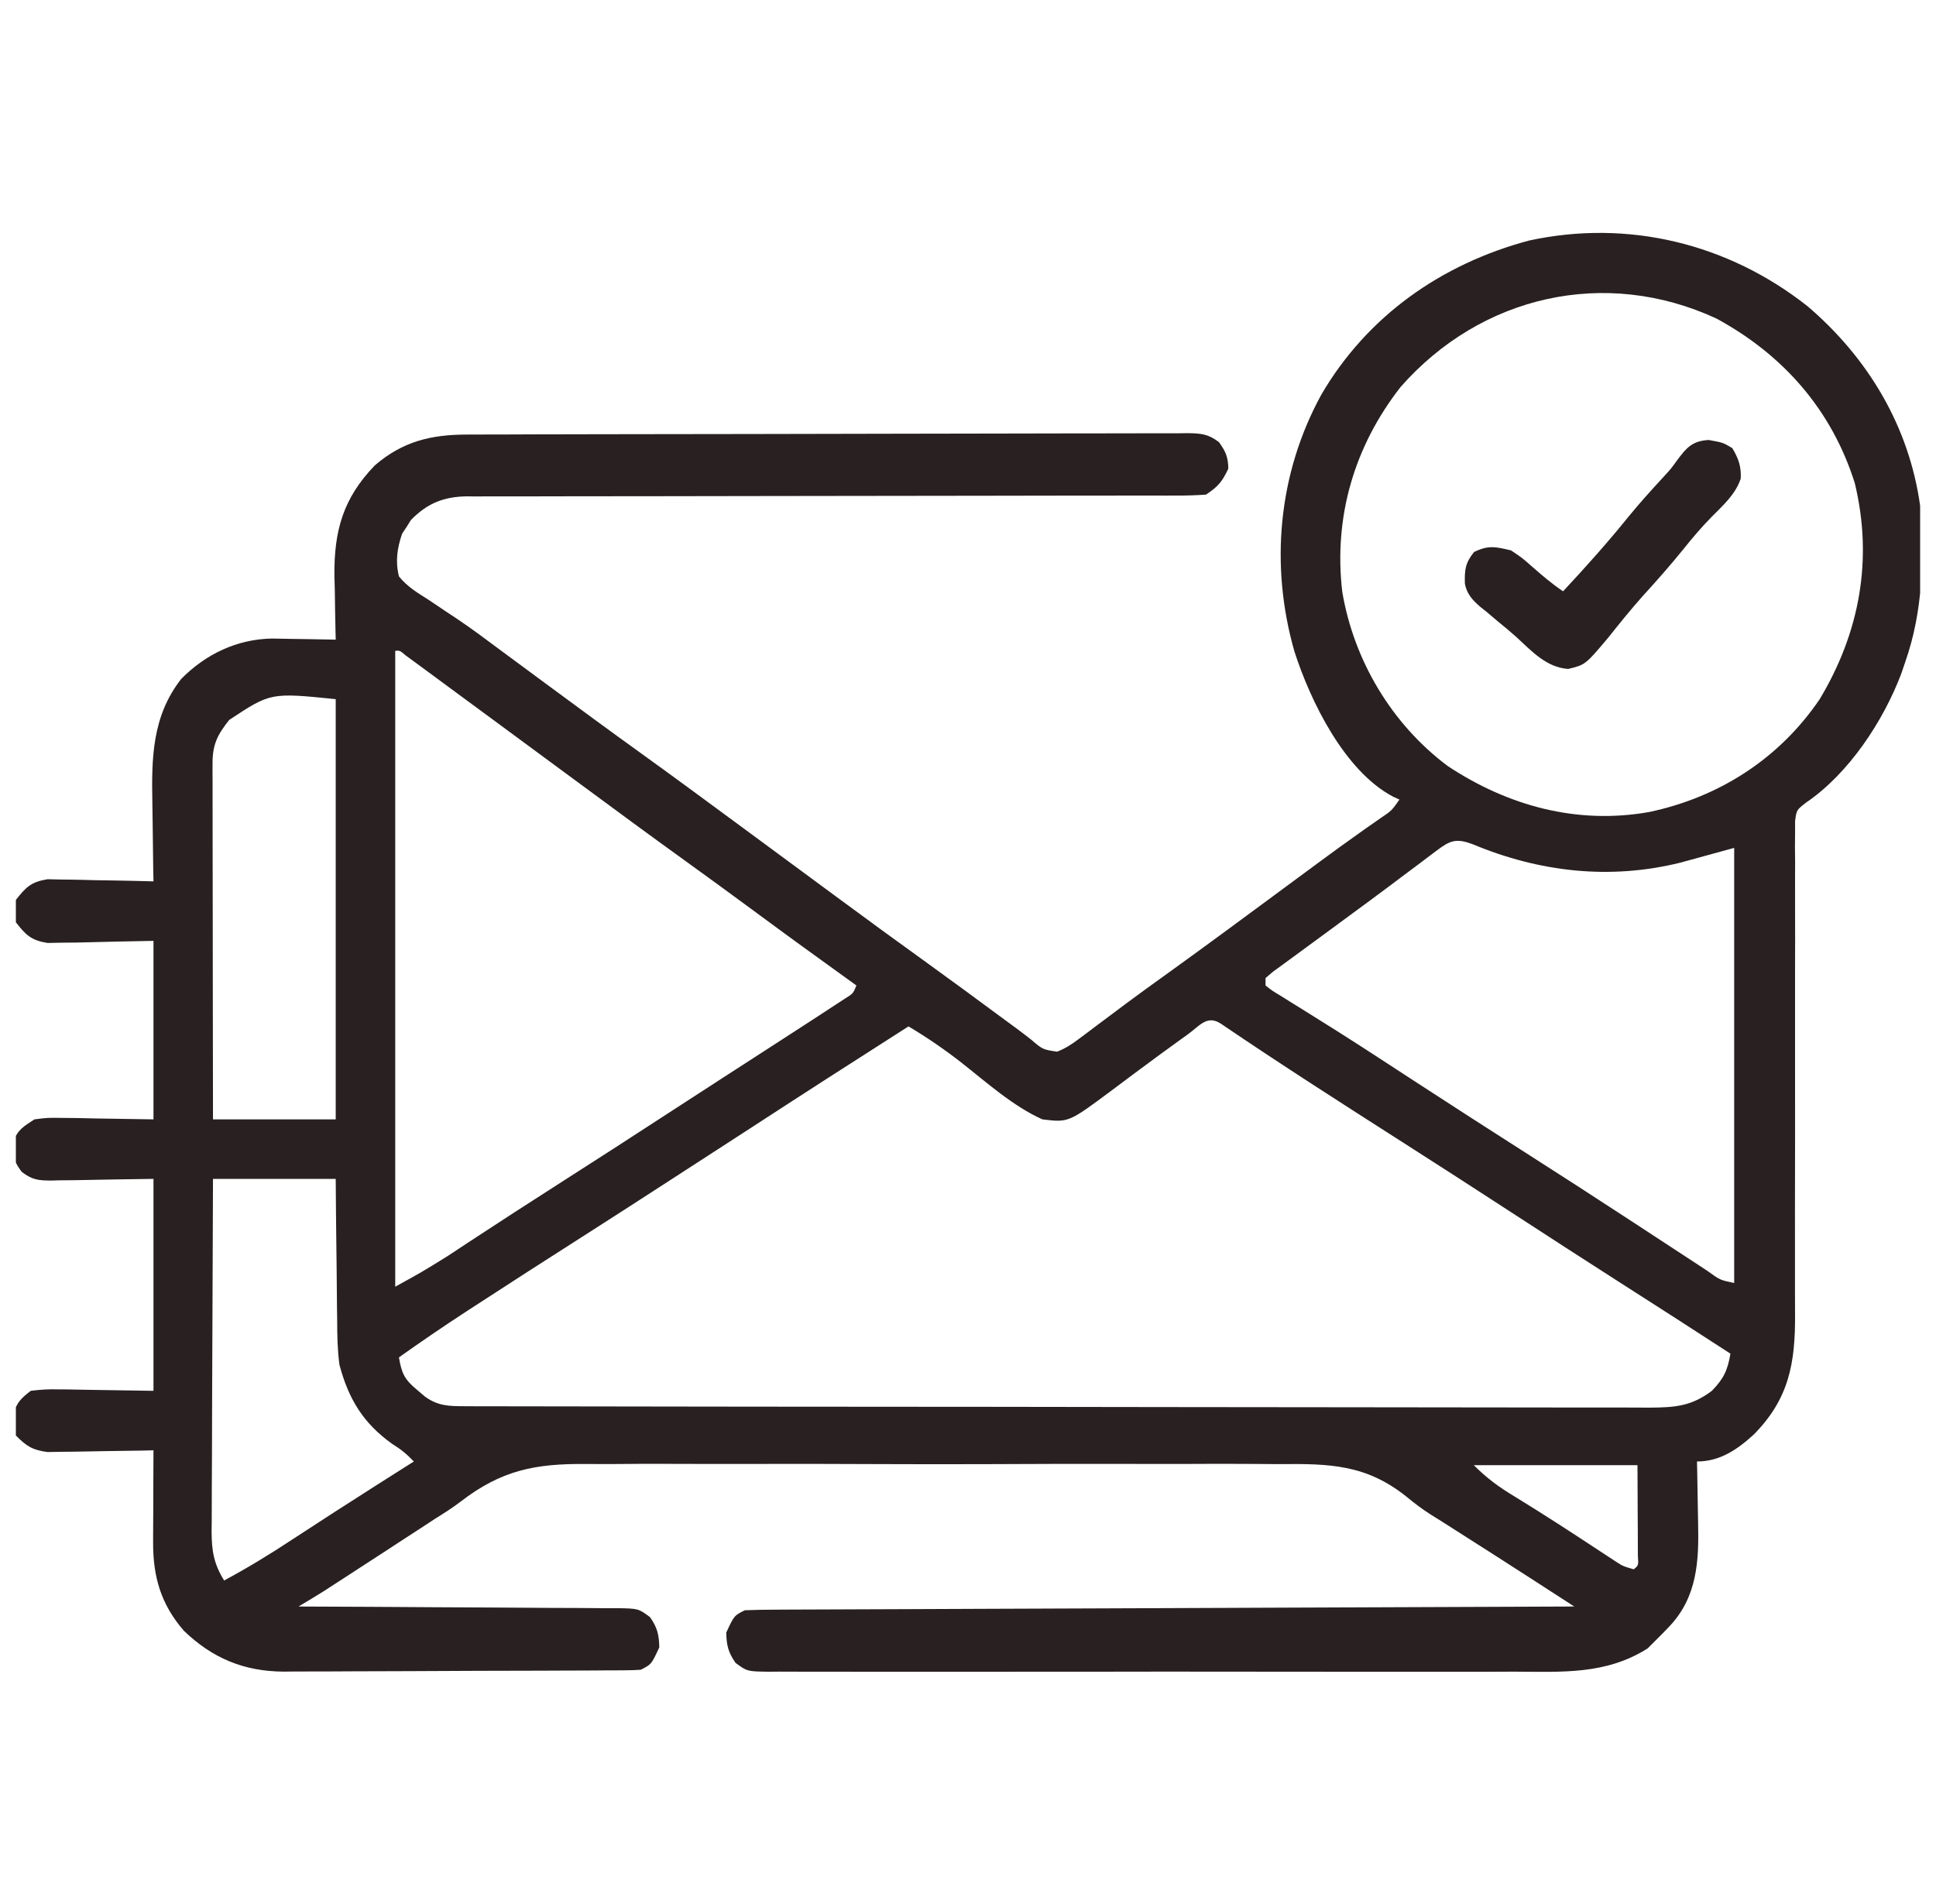 <svg width="61" height="60" viewBox="0 0 61 60" fill="none" xmlns="http://www.w3.org/2000/svg">
<g clip-path="url(#clip0_1_14977)">
<path d="M56.948 9.646C58.858 11.274 60.153 13.437 60.5 15.938C60.624 17.619 60.592 19.261 60.031 20.86C59.989 20.984 59.946 21.108 59.903 21.236C59.337 22.728 58.253 24.375 56.911 25.288C56.606 25.523 56.606 25.523 56.56 25.872C56.56 25.998 56.56 26.124 56.56 26.254C56.559 26.399 56.558 26.544 56.556 26.693C56.558 26.854 56.559 27.014 56.561 27.174C56.561 27.343 56.56 27.512 56.559 27.681C56.558 28.045 56.558 28.409 56.56 28.773C56.563 29.349 56.561 29.926 56.559 30.502C56.557 31.518 56.557 32.535 56.559 33.551C56.561 35.079 56.56 36.606 56.556 38.134C56.555 38.706 56.556 39.278 56.557 39.85C56.559 40.207 56.558 40.564 56.557 40.922C56.557 41.086 56.557 41.251 56.559 41.416C56.569 42.959 56.366 44.083 55.262 45.202C54.744 45.676 54.194 46.055 53.469 46.055C53.471 46.155 53.474 46.256 53.476 46.359C53.484 46.737 53.49 47.115 53.495 47.493C53.497 47.655 53.5 47.818 53.504 47.98C53.534 49.197 53.477 50.325 52.597 51.255C52.46 51.399 52.321 51.541 52.18 51.68C52.093 51.767 52.006 51.854 51.916 51.944C50.6 52.781 49.205 52.684 47.702 52.678C47.438 52.679 47.175 52.68 46.911 52.681C46.197 52.683 45.484 52.682 44.77 52.681C44.023 52.679 43.276 52.681 42.529 52.681C41.195 52.682 39.861 52.681 38.527 52.678C37.318 52.676 36.108 52.676 34.899 52.679C33.493 52.681 32.086 52.682 30.68 52.681C29.936 52.68 29.193 52.68 28.449 52.681C27.75 52.683 27.052 52.682 26.354 52.679C26.097 52.678 25.84 52.679 25.584 52.68C25.234 52.681 24.885 52.679 24.535 52.677C24.433 52.678 24.331 52.679 24.226 52.68C23.542 52.671 23.542 52.671 23.175 52.401C22.946 52.071 22.891 51.847 22.883 51.446C23.132 50.911 23.132 50.911 23.469 50.743C23.81 50.73 24.148 50.724 24.489 50.724C24.596 50.724 24.703 50.723 24.813 50.722C25.173 50.721 25.534 50.719 25.894 50.718C26.152 50.717 26.409 50.716 26.667 50.715C27.368 50.712 28.069 50.709 28.77 50.707C29.501 50.705 30.233 50.701 30.965 50.698C32.194 50.693 33.423 50.688 34.651 50.684C35.917 50.679 37.183 50.674 38.449 50.669C38.527 50.669 38.605 50.668 38.686 50.668C39.077 50.666 39.468 50.665 39.859 50.663C43.107 50.65 46.354 50.637 49.602 50.625C49.286 50.421 48.97 50.216 48.654 50.012C48.565 49.954 48.477 49.897 48.386 49.838C47.519 49.277 46.649 48.722 45.778 48.168C45.661 48.093 45.543 48.018 45.422 47.941C45.251 47.834 45.251 47.834 45.076 47.725C44.807 47.552 44.56 47.368 44.315 47.163C43.041 46.144 41.884 46.121 40.299 46.138C40.039 46.136 39.778 46.134 39.518 46.132C38.815 46.126 38.113 46.128 37.41 46.132C36.672 46.135 35.934 46.132 35.195 46.13C33.877 46.128 32.558 46.132 31.239 46.138C30.047 46.143 28.855 46.142 27.663 46.137C26.274 46.13 24.885 46.128 23.496 46.132C22.763 46.133 22.029 46.134 21.296 46.13C20.606 46.126 19.916 46.129 19.226 46.136C18.974 46.137 18.722 46.137 18.47 46.134C16.864 46.119 15.798 46.328 14.512 47.321C14.252 47.519 13.979 47.691 13.702 47.864C13.523 47.981 13.343 48.098 13.164 48.216C12.966 48.345 12.768 48.474 12.57 48.602C12.473 48.666 12.376 48.729 12.276 48.795C11.811 49.098 11.345 49.401 10.878 49.703C10.757 49.782 10.757 49.782 10.633 49.862C10.557 49.911 10.481 49.96 10.403 50.011C10.337 50.053 10.272 50.096 10.204 50.14C9.941 50.306 9.674 50.465 9.406 50.625C9.54 50.626 9.674 50.626 9.812 50.627C11.075 50.631 12.337 50.638 13.599 50.647C14.248 50.652 14.897 50.655 15.546 50.657C16.172 50.659 16.798 50.663 17.424 50.669C17.663 50.67 17.902 50.671 18.141 50.671C18.476 50.672 18.81 50.675 19.145 50.679C19.244 50.678 19.343 50.677 19.445 50.677C20.115 50.689 20.115 50.689 20.48 50.959C20.711 51.289 20.765 51.512 20.773 51.914C20.524 52.449 20.524 52.449 20.188 52.618C20.027 52.629 19.866 52.634 19.705 52.635C19.604 52.636 19.503 52.636 19.399 52.637C19.288 52.638 19.177 52.638 19.062 52.638C18.946 52.639 18.829 52.64 18.709 52.641C18.32 52.643 17.932 52.644 17.544 52.645C17.411 52.646 17.279 52.647 17.142 52.647C16.439 52.649 15.736 52.651 15.034 52.652C14.309 52.654 13.585 52.657 12.861 52.662C12.303 52.665 11.745 52.666 11.187 52.667C10.92 52.667 10.653 52.669 10.386 52.671C10.011 52.674 9.636 52.673 9.261 52.673C9.098 52.675 9.098 52.675 8.931 52.677C7.679 52.667 6.692 52.253 5.793 51.389C5.062 50.542 4.82 49.683 4.824 48.587C4.825 48.505 4.825 48.422 4.825 48.337C4.826 48.075 4.827 47.812 4.829 47.549C4.829 47.371 4.83 47.192 4.83 47.014C4.831 46.577 4.833 46.14 4.836 45.703C4.725 45.706 4.615 45.708 4.501 45.711C4.089 45.719 3.678 45.725 3.266 45.729C3.088 45.732 2.91 45.735 2.732 45.739C2.476 45.745 2.22 45.747 1.963 45.749C1.809 45.752 1.655 45.754 1.497 45.757C1.022 45.695 0.832 45.572 0.5 45.235C0.426 45 0.426 45 0.434 44.766C0.434 44.689 0.434 44.611 0.434 44.532C0.532 44.183 0.683 44.051 0.969 43.828C1.283 43.788 1.548 43.773 1.86 43.783C1.974 43.783 1.974 43.783 2.089 43.784C2.37 43.787 2.651 43.793 2.932 43.799C3.56 43.809 4.188 43.819 4.836 43.828C4.836 41.624 4.836 39.42 4.836 37.149C3.584 37.167 3.584 37.167 2.333 37.191C2.175 37.192 2.018 37.194 1.86 37.195C1.779 37.197 1.698 37.199 1.615 37.202C1.211 37.202 1.006 37.178 0.683 36.926C0.486 36.661 0.433 36.538 0.434 36.211C0.431 36.134 0.429 36.057 0.426 35.977C0.544 35.604 0.762 35.484 1.086 35.274C1.497 35.221 1.497 35.221 1.963 35.228C2.114 35.229 2.265 35.23 2.42 35.232C2.611 35.236 2.801 35.24 2.998 35.245C3.604 35.254 4.211 35.264 4.836 35.274C4.836 33.418 4.836 31.561 4.836 29.649C3.628 29.672 3.628 29.672 2.42 29.702C2.194 29.704 2.194 29.704 1.963 29.706C1.809 29.709 1.655 29.712 1.497 29.715C0.983 29.632 0.815 29.468 0.5 29.063C0.427 28.711 0.427 28.711 0.5 28.36C0.815 27.955 0.983 27.79 1.497 27.707C1.651 27.71 1.805 27.713 1.963 27.717C2.087 27.718 2.087 27.718 2.213 27.719C2.475 27.722 2.736 27.73 2.998 27.737C3.176 27.74 3.354 27.743 3.532 27.745C3.966 27.752 4.401 27.762 4.836 27.774C4.833 27.646 4.831 27.517 4.828 27.386C4.82 26.904 4.815 26.423 4.81 25.942C4.808 25.735 4.805 25.528 4.801 25.32C4.773 23.896 4.789 22.572 5.71 21.394C6.483 20.611 7.467 20.143 8.564 20.122C8.806 20.125 9.047 20.129 9.289 20.135C9.413 20.136 9.538 20.138 9.666 20.14C9.97 20.144 10.274 20.149 10.578 20.157C10.574 20.018 10.574 20.018 10.571 19.876C10.561 19.45 10.555 19.023 10.549 18.597C10.545 18.451 10.541 18.305 10.537 18.155C10.522 16.728 10.808 15.707 11.807 14.668C12.689 13.907 13.586 13.694 14.721 13.694C14.82 13.694 14.92 13.693 15.023 13.693C15.357 13.691 15.691 13.691 16.026 13.691C16.265 13.69 16.504 13.689 16.744 13.688C17.395 13.686 18.046 13.685 18.696 13.684C19.103 13.683 19.509 13.683 19.915 13.682C21.186 13.68 22.457 13.678 23.727 13.677C25.196 13.676 26.664 13.673 28.132 13.668C29.266 13.665 30.4 13.663 31.534 13.662C32.212 13.662 32.89 13.661 33.568 13.658C34.205 13.655 34.842 13.655 35.479 13.656C35.713 13.656 35.947 13.655 36.182 13.654C36.501 13.652 36.819 13.653 37.139 13.654C37.232 13.653 37.325 13.652 37.421 13.65C37.837 13.655 38.07 13.676 38.406 13.931C38.62 14.227 38.694 14.4 38.703 14.766C38.513 15.175 38.379 15.334 38 15.586C37.68 15.609 37.371 15.618 37.051 15.616C36.953 15.616 36.855 15.617 36.755 15.617C36.426 15.618 36.097 15.617 35.768 15.616C35.532 15.617 35.297 15.617 35.062 15.617C34.554 15.618 34.046 15.619 33.539 15.618C32.736 15.618 31.934 15.62 31.131 15.622C28.848 15.627 26.566 15.63 24.283 15.631C23.023 15.631 21.763 15.633 20.503 15.637C19.705 15.64 18.907 15.64 18.109 15.639C17.612 15.639 17.116 15.64 16.619 15.642C16.389 15.643 16.159 15.643 15.928 15.642C15.614 15.64 15.299 15.642 14.985 15.644C14.894 15.643 14.803 15.642 14.71 15.641C13.987 15.651 13.465 15.856 12.948 16.386C12.903 16.458 12.858 16.53 12.812 16.604C12.765 16.675 12.718 16.745 12.67 16.818C12.513 17.278 12.453 17.688 12.57 18.164C12.826 18.481 13.143 18.675 13.486 18.89C13.681 19.021 13.876 19.152 14.071 19.283C14.172 19.35 14.273 19.416 14.377 19.485C14.858 19.808 15.321 20.154 15.786 20.501C15.972 20.639 16.159 20.776 16.345 20.914C16.626 21.121 16.906 21.329 17.187 21.536C18.184 22.273 19.182 23.007 20.188 23.731C21.193 24.455 22.192 25.19 23.189 25.926C23.653 26.269 24.117 26.611 24.582 26.953C25.14 27.365 25.698 27.776 26.256 28.188C27.245 28.919 28.237 29.644 29.235 30.362C29.995 30.91 30.749 31.464 31.501 32.021C31.673 32.148 31.845 32.275 32.017 32.4C32.176 32.518 32.333 32.638 32.488 32.76C32.855 33.073 32.855 33.073 33.307 33.141C33.577 33.035 33.774 32.905 34.005 32.73C34.094 32.665 34.182 32.599 34.272 32.531C34.367 32.46 34.461 32.388 34.558 32.315C34.759 32.164 34.961 32.013 35.163 31.863C35.265 31.786 35.367 31.709 35.472 31.631C35.921 31.297 36.374 30.971 36.828 30.645C38.025 29.783 39.212 28.906 40.398 28.029C40.685 27.817 40.972 27.605 41.259 27.393C41.351 27.325 41.443 27.257 41.538 27.187C41.968 26.87 42.4 26.555 42.836 26.247C42.913 26.192 42.99 26.138 43.069 26.082C43.211 25.983 43.353 25.883 43.496 25.784C43.852 25.543 43.852 25.543 44.094 25.196C44.024 25.164 43.954 25.132 43.882 25.099C42.356 24.284 41.29 22.095 40.787 20.535C40.006 17.818 40.27 14.919 41.636 12.43C43.087 9.951 45.419 8.319 48.174 7.581C51.296 6.903 54.444 7.672 56.948 9.646ZM44.13 12.195C42.672 14.061 42.016 16.287 42.292 18.648C42.657 20.816 43.853 22.822 45.617 24.141C47.518 25.397 49.691 25.992 51.966 25.588C54.172 25.121 56.062 23.908 57.336 22.032C58.595 19.933 59.021 17.634 58.442 15.227C57.714 12.915 56.187 11.179 54.077 10.035C50.581 8.42 46.672 9.302 44.13 12.195ZM12.453 20.508C12.453 27.121 12.453 33.734 12.453 40.547C13.291 40.086 13.291 40.086 14.097 39.586C14.252 39.484 14.252 39.484 14.41 39.38C14.518 39.309 14.627 39.237 14.738 39.163C15.718 38.519 16.702 37.882 17.69 37.251C18.867 36.5 20.038 35.742 21.208 34.98C21.636 34.701 22.066 34.423 22.495 34.146C22.575 34.094 22.655 34.042 22.738 33.988C23.154 33.719 23.57 33.451 23.986 33.182C24.478 32.865 24.97 32.546 25.461 32.227C25.534 32.18 25.607 32.132 25.683 32.083C25.883 31.954 26.082 31.823 26.281 31.692C26.392 31.62 26.504 31.547 26.618 31.472C26.879 31.31 26.879 31.31 26.984 31.055C26.932 31.017 26.88 30.98 26.826 30.941C25.8 30.203 24.778 29.462 23.762 28.711C23.042 28.18 22.32 27.652 21.594 27.129C20.588 26.405 19.59 25.671 18.593 24.934C18.128 24.591 17.664 24.249 17.199 23.907C16.631 23.488 16.064 23.07 15.496 22.651C15.032 22.309 14.567 21.967 14.102 21.625C13.948 21.511 13.793 21.397 13.639 21.283C13.454 21.147 13.268 21.011 13.083 20.874C12.985 20.802 12.887 20.73 12.785 20.656C12.598 20.497 12.598 20.497 12.453 20.508ZM7.221 22.688C6.857 23.145 6.696 23.461 6.697 24.042C6.697 24.141 6.696 24.24 6.696 24.343C6.697 24.451 6.697 24.559 6.698 24.671C6.698 24.785 6.698 24.899 6.698 25.017C6.698 25.396 6.699 25.774 6.699 26.153C6.7 26.415 6.7 26.677 6.7 26.94C6.7 27.63 6.702 28.321 6.703 29.012C6.704 29.716 6.705 30.421 6.705 31.125C6.706 32.508 6.708 33.891 6.711 35.274C7.987 35.274 9.263 35.274 10.578 35.274C10.578 30.904 10.578 26.534 10.578 22.032C8.526 21.824 8.526 21.824 7.221 22.688ZM45.291 26.786C45.159 26.884 45.159 26.884 45.025 26.985C44.93 27.057 44.836 27.128 44.738 27.203C44.537 27.354 44.335 27.504 44.133 27.655C44.03 27.733 43.927 27.811 43.82 27.891C43.424 28.188 43.025 28.482 42.627 28.774C42.348 28.979 42.07 29.184 41.792 29.389C41.472 29.626 41.151 29.861 40.829 30.095C40.699 30.191 40.569 30.286 40.439 30.381C40.328 30.462 40.218 30.542 40.104 30.625C40.029 30.689 39.953 30.754 39.875 30.821C39.875 30.898 39.875 30.975 39.875 31.055C40.083 31.22 40.083 31.22 40.356 31.383C40.461 31.449 40.565 31.514 40.672 31.582C40.786 31.652 40.9 31.722 41.017 31.795C41.255 31.944 41.493 32.093 41.731 32.242C41.852 32.318 41.973 32.394 42.098 32.472C42.623 32.802 43.142 33.14 43.662 33.479C43.856 33.606 44.05 33.733 44.245 33.859C44.338 33.92 44.431 33.981 44.527 34.043C45.751 34.84 46.979 35.63 48.21 36.416C49.185 37.039 50.157 37.666 51.125 38.299C51.235 38.371 51.346 38.443 51.459 38.517C51.979 38.856 52.498 39.196 53.017 39.537C53.199 39.657 53.382 39.776 53.564 39.895C53.688 39.977 53.688 39.977 53.815 40.061C54.196 40.337 54.196 40.337 54.641 40.43C54.641 35.906 54.641 31.381 54.641 26.719C53.797 26.949 53.797 26.949 52.953 27.182C50.718 27.736 48.505 27.482 46.396 26.601C45.898 26.415 45.698 26.479 45.291 26.786ZM37.429 32.593C37.357 32.644 37.286 32.695 37.213 32.748C36.771 33.065 36.333 33.388 35.897 33.712C35.799 33.785 35.701 33.858 35.599 33.934C35.406 34.078 35.213 34.222 35.02 34.367C33.669 35.374 33.669 35.374 32.844 35.274C31.914 34.857 31.085 34.108 30.288 33.482C29.754 33.065 29.207 32.691 28.625 32.344C26.952 33.412 25.283 34.484 23.62 35.568C22.947 36.006 22.273 36.441 21.599 36.877C21.364 37.029 21.13 37.18 20.896 37.332C20.039 37.888 19.18 38.441 18.32 38.99C17.204 39.703 16.09 40.418 14.98 41.141C14.873 41.21 14.765 41.28 14.655 41.352C13.95 41.812 13.257 42.287 12.57 42.774C12.653 43.275 12.746 43.472 13.142 43.799C13.223 43.869 13.305 43.938 13.39 44.01C13.797 44.305 14.141 44.312 14.629 44.313C14.765 44.313 14.902 44.314 15.043 44.315C15.193 44.315 15.344 44.315 15.499 44.315C15.66 44.315 15.822 44.315 15.983 44.316C16.427 44.317 16.87 44.317 17.314 44.318C17.793 44.318 18.271 44.319 18.749 44.32C19.905 44.323 21.061 44.324 22.216 44.325C22.761 44.325 23.305 44.326 23.849 44.327C25.657 44.329 27.465 44.33 29.273 44.331C29.742 44.331 30.211 44.332 30.681 44.332C30.797 44.332 30.914 44.332 31.034 44.332C32.924 44.333 34.814 44.336 36.705 44.34C38.644 44.344 40.584 44.346 42.524 44.346C43.614 44.346 44.703 44.347 45.792 44.35C46.72 44.353 47.648 44.354 48.575 44.353C49.049 44.352 49.522 44.352 49.996 44.355C50.429 44.357 50.862 44.357 51.296 44.355C51.527 44.354 51.758 44.356 51.989 44.358C52.782 44.352 53.297 44.313 53.938 43.828C54.313 43.444 54.435 43.178 54.523 42.657C53.381 41.915 52.236 41.178 51.088 40.445C49.896 39.682 48.708 38.914 47.522 38.141C46.424 37.426 45.323 36.717 44.219 36.011C42.287 34.777 40.356 33.541 38.459 32.253C38.029 31.978 37.795 32.329 37.429 32.593ZM6.711 37.149C6.703 38.695 6.697 40.242 6.693 41.788C6.691 42.506 6.688 43.224 6.684 43.942C6.681 44.635 6.678 45.328 6.678 46.021C6.677 46.285 6.676 46.55 6.674 46.814C6.671 47.184 6.671 47.554 6.671 47.925C6.67 48.034 6.668 48.143 6.667 48.256C6.67 48.864 6.732 49.274 7.062 49.805C7.796 49.41 8.499 48.983 9.194 48.523C10.091 47.936 10.991 47.355 11.896 46.78C12.01 46.708 12.124 46.636 12.241 46.561C12.507 46.392 12.773 46.224 13.039 46.055C12.821 45.826 12.639 45.674 12.365 45.506C11.446 44.852 10.985 44.092 10.695 43.008C10.633 42.538 10.624 42.075 10.624 41.601C10.622 41.472 10.62 41.344 10.618 41.212C10.612 40.807 10.61 40.403 10.607 39.998C10.604 39.721 10.601 39.445 10.597 39.169C10.588 38.495 10.583 37.822 10.578 37.149C9.302 37.149 8.026 37.149 6.711 37.149ZM46.438 46.172C46.849 46.584 47.236 46.866 47.727 47.161C48.614 47.705 49.487 48.27 50.356 48.844C50.451 48.906 50.546 48.968 50.644 49.033C50.728 49.089 50.813 49.144 50.9 49.202C51.136 49.354 51.136 49.354 51.477 49.453C51.628 49.328 51.628 49.328 51.607 49.033C51.606 48.901 51.606 48.769 51.605 48.633C51.605 48.505 51.605 48.376 51.604 48.244C51.603 48.08 51.602 47.916 51.601 47.747C51.599 47.227 51.596 46.708 51.594 46.172C49.892 46.172 48.191 46.172 46.438 46.172Z" fill="#282021"/>
<path d="M53.835 13.865C54.289 13.946 54.289 13.946 54.582 14.122C54.775 14.443 54.867 14.701 54.848 15.079C54.679 15.59 54.283 15.929 53.913 16.306C53.604 16.622 53.327 16.948 53.051 17.293C52.632 17.813 52.193 18.309 51.742 18.803C51.371 19.221 51.021 19.656 50.673 20.093C49.952 20.949 49.952 20.949 49.411 21.08C48.726 21.032 48.27 20.528 47.787 20.083C47.601 19.915 47.409 19.756 47.214 19.598C47.085 19.489 46.955 19.38 46.826 19.27C46.764 19.221 46.702 19.172 46.638 19.121C46.392 18.906 46.22 18.72 46.156 18.395C46.144 17.958 46.167 17.74 46.445 17.395C46.898 17.174 47.122 17.229 47.609 17.344C47.959 17.578 47.959 17.578 48.283 17.864C48.601 18.141 48.899 18.399 49.25 18.633C49.973 17.859 50.672 17.076 51.337 16.25C51.68 15.833 52.041 15.433 52.408 15.036C52.648 14.775 52.648 14.775 52.838 14.511C53.136 14.109 53.318 13.895 53.835 13.865Z" fill="#282021"/>
</g>
<defs>
<clipPath id="clip0_1_14977">
<rect width="60" height="60" fill="white" transform="translate(0.5)"/>
</clipPath>
</defs>
</svg>
